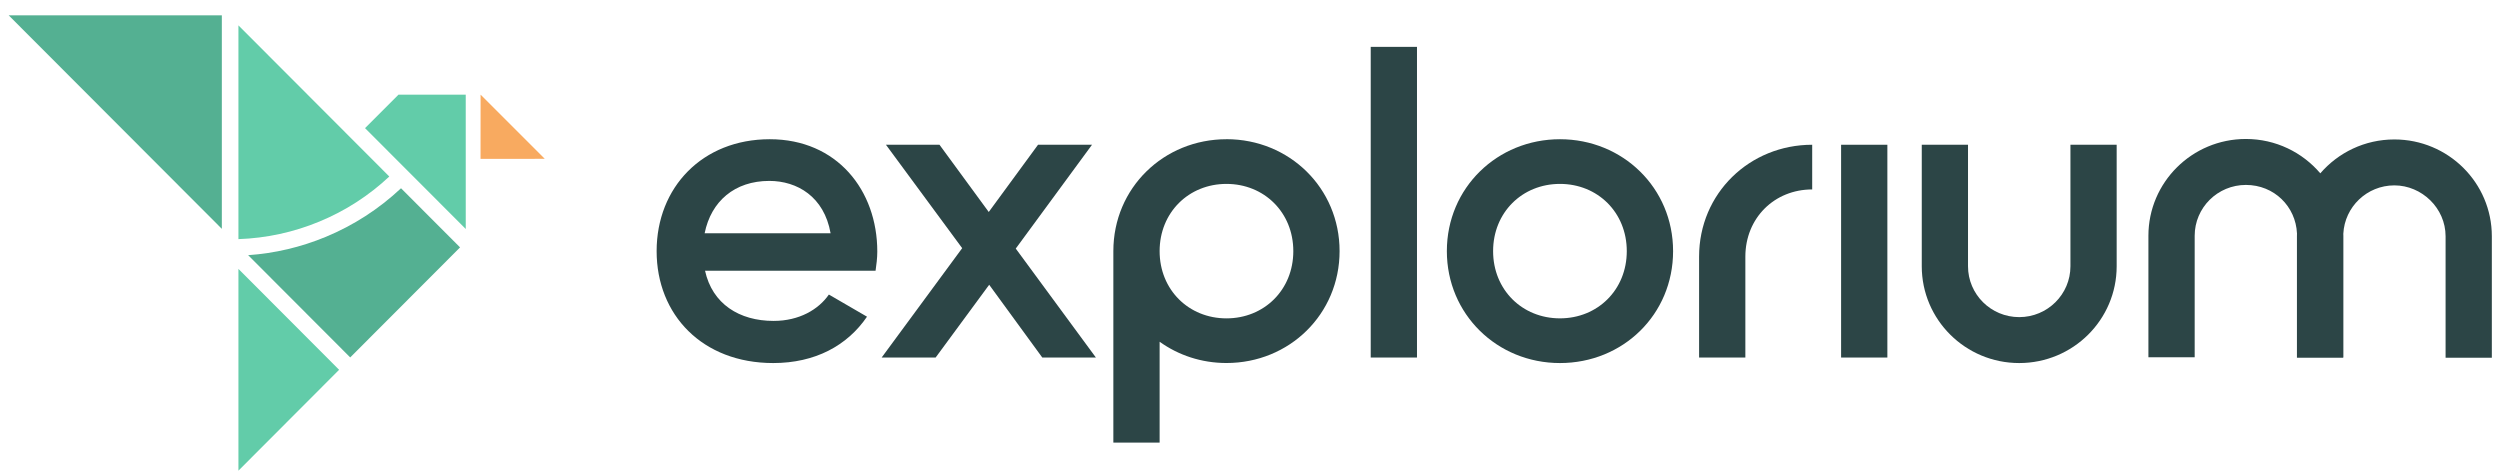 <svg width="132" height="25" viewBox="0 0 132 25" fill="none" xmlns="http://www.w3.org/2000/svg">
<g clip-path="url(#clip0_975_529)">
<path d="M40.847 16.944C42.204 16.944 43.222 16.338 43.765 15.552L45.778 16.721C44.737 18.248 43.04 19.169 40.824 19.169C37.091 19.169 34.67 16.63 34.67 13.26C34.67 9.889 37.091 7.351 40.643 7.351C44.195 7.351 46.321 10.047 46.321 13.283C46.321 13.62 46.276 13.98 46.23 14.294H37.226C37.61 16.047 39.036 16.944 40.845 16.944H40.847ZM43.855 12.316C43.515 10.384 42.09 9.552 40.62 9.552C38.787 9.552 37.544 10.631 37.205 12.316H43.855Z" fill="#2C4546"/>
<path d="M55.033 18.878L52.229 15.035L49.401 18.878H46.551L50.803 13.103L46.778 7.643H49.605L52.206 11.193L54.808 7.643H57.658L53.632 13.125L57.862 18.876H55.035L55.033 18.878Z" fill="#2C4546"/>
<path d="M72.374 2.476H74.817V18.878H72.374V2.476Z" fill="#2C4546"/>
<path d="M76.394 13.26C76.394 9.912 79.062 7.351 82.366 7.351C85.67 7.351 88.339 9.912 88.339 13.26C88.339 16.607 85.692 19.169 82.366 19.169C79.041 19.169 76.394 16.584 76.394 13.26ZM85.894 13.26C85.894 11.214 84.356 9.71 82.365 9.71C80.374 9.71 78.836 11.216 78.836 13.26C78.836 15.303 80.374 16.809 82.365 16.809C84.356 16.809 85.894 15.303 85.894 13.26Z" fill="#2C4546"/>
<path d="M89.712 13.552V18.878H92.155V13.552C92.155 11.507 93.693 10.002 95.684 10.002V7.643C92.382 7.643 89.712 10.205 89.712 13.552Z" fill="#2C4546"/>
<path d="M97.21 7.643H99.653V18.878H97.21V7.643Z" fill="#2C4546"/>
<path d="M64.757 7.351C61.455 7.351 58.785 9.912 58.785 13.26V23.37H61.228V18.044C62.217 18.754 63.435 19.167 64.757 19.167C68.083 19.167 70.73 16.583 70.73 13.258C70.73 9.934 68.083 7.349 64.757 7.349V7.351ZM64.757 16.81C62.766 16.81 61.228 15.304 61.228 13.26C61.228 11.216 62.766 9.71 64.757 9.71C66.749 9.71 68.287 11.216 68.287 13.26C68.287 15.304 66.749 16.81 64.757 16.81Z" fill="#2C4546"/>
<path d="M109.319 7.643V14.058C109.319 15.541 108.108 16.744 106.615 16.744C105.121 16.744 103.911 15.541 103.911 14.058V7.643H101.469V14.058C101.469 16.881 103.773 19.169 106.615 19.169C109.457 19.169 111.76 16.88 111.76 14.058V7.643H109.317H109.319Z" fill="#2C4546"/>
<path d="M126.422 7.363C124.856 7.363 123.456 8.058 122.512 9.152C121.568 8.043 120.158 7.338 118.581 7.338C115.739 7.338 113.436 9.627 113.436 12.449V18.864H115.879V12.449C115.879 10.966 117.09 9.764 118.583 9.764C120.076 9.764 121.216 10.902 121.281 12.328C121.281 12.376 121.278 12.425 121.278 12.474V18.889H123.721V18.866H123.73V12.451C123.73 12.416 123.729 12.379 123.727 12.344C123.797 10.922 124.975 9.788 126.423 9.788C127.872 9.788 129.127 10.991 129.127 12.474V18.889H131.569V12.474C131.569 9.65 129.265 7.363 126.423 7.363H126.422Z" fill="#2C4546"/>
</g>
<path d="M0.46 0.811L11.713 12.083V0.811H0.46Z" fill="#54B092"/>
<path d="M25.375 4.997L25.372 8.389L28.764 8.386L25.375 4.997Z" fill="#F8AA60"/>
<path d="M12.589 1.34V12.626C14.063 12.575 15.502 12.264 16.87 11.696C18.239 11.129 19.477 10.33 20.555 9.32L12.589 1.34Z" fill="#62CCA9"/>
<path d="M12.589 14.198V24.851L17.905 19.525L12.589 14.198Z" fill="#62CCA9"/>
<path d="M21.174 9.94L21.153 9.959C19.999 11.039 18.67 11.897 17.204 12.505C15.889 13.05 14.511 13.375 13.102 13.473L18.491 18.872L24.291 13.062L21.172 9.938L21.174 9.94Z" fill="#54B092"/>
<path d="M21.041 4.997L19.274 6.766L24.592 12.091L24.591 4.997H21.041Z" fill="#62CCA9"/>
<defs>
<clipPath id="clip0_975_529">
<rect width="96.897" height="20.896" fill="white" transform="translate(34.67 2.476)"/>
</clipPath>
</defs>
</svg>
